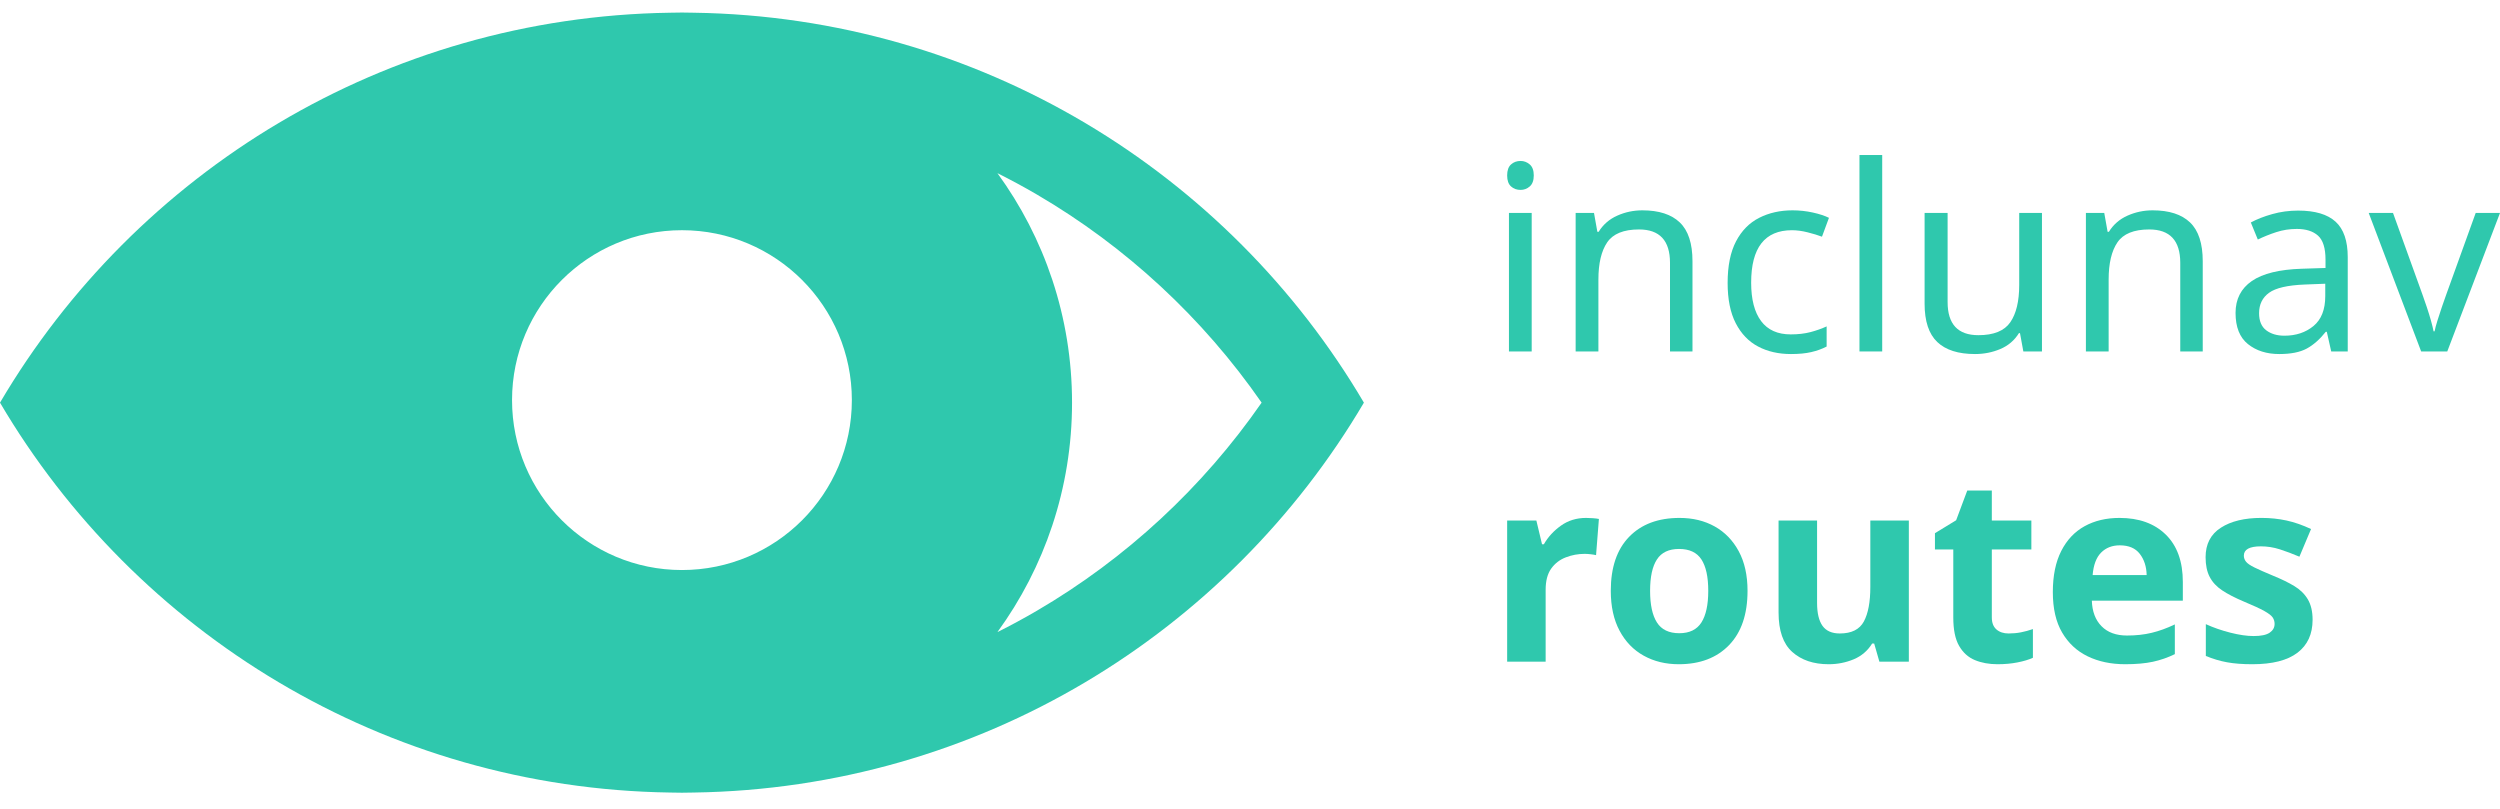 <svg width="136" height="44" viewBox="0 0 136 44" fill="none" xmlns="http://www.w3.org/2000/svg">
<path d="M37.753 43.114C53.284 42.881 66.819 34.425 74.196 21.904C66.819 9.382 53.284 0.925 37.753 0.692C37.536 0.686 37.317 0.682 37.098 0.682C36.879 0.682 36.66 0.686 36.442 0.692C20.912 0.925 7.376 9.382 0 21.904C7.376 34.425 20.912 42.881 36.442 43.114C36.66 43.121 36.879 43.124 37.098 43.124C37.317 43.124 37.536 43.121 37.753 43.114ZM27.855 21.766C27.855 16.662 31.994 12.523 37.098 12.523C42.203 12.523 46.341 16.662 46.341 21.766C46.341 26.871 42.203 31.01 37.098 31.01C31.994 31.01 27.855 26.871 27.855 21.766ZM58.319 21.904C58.319 17.238 56.813 12.924 54.26 9.42C54.985 9.784 55.701 10.17 56.403 10.58C61.254 13.414 65.437 17.296 68.632 21.904C65.437 26.51 61.254 30.392 56.403 33.226C55.701 33.637 54.985 34.023 54.26 34.386C56.812 30.882 58.319 26.569 58.319 21.904Z" fill="#2FC8AD"/>
<path d="M82.72 8.756C82.907 8.756 83.074 8.82 83.219 8.946C83.364 9.072 83.437 9.271 83.437 9.544C83.437 9.816 83.364 10.015 83.219 10.142C83.074 10.268 82.907 10.331 82.72 10.331C82.513 10.331 82.34 10.268 82.2 10.142C82.059 10.015 81.989 9.816 81.989 9.544C81.989 9.271 82.059 9.072 82.2 8.946C82.34 8.819 82.513 8.756 82.72 8.756ZM83.324 11.582V19.119H82.087V11.582H83.324Z" fill="#2FC8AD"/>
<path d="M89.344 11.442C90.243 11.442 90.923 11.662 91.382 12.102C91.842 12.543 92.071 13.246 92.071 14.211V19.119H90.848V14.296C90.848 13.087 90.286 12.482 89.161 12.482C88.326 12.482 87.75 12.717 87.431 13.185C87.112 13.654 86.953 14.329 86.953 15.21V19.119H85.715V11.582H86.713L86.896 12.609H86.967C87.211 12.215 87.548 11.922 87.98 11.73C88.41 11.538 88.865 11.442 89.344 11.442Z" fill="#2FC8AD"/>
<path d="M97.429 19.26C96.754 19.26 96.158 19.124 95.643 18.852C95.127 18.581 94.722 18.159 94.426 17.587C94.131 17.015 93.983 16.284 93.983 15.393C93.983 14.465 94.136 13.71 94.44 13.129C94.745 12.548 95.164 12.121 95.699 11.85C96.233 11.578 96.838 11.442 97.513 11.442C97.888 11.442 98.256 11.482 98.616 11.561C98.977 11.641 99.27 11.737 99.495 11.85L99.116 12.876C98.891 12.791 98.628 12.712 98.328 12.637C98.028 12.562 97.747 12.524 97.484 12.524C96.003 12.524 95.263 13.476 95.263 15.379C95.263 16.289 95.443 16.984 95.804 17.467C96.165 17.95 96.702 18.191 97.415 18.191C97.818 18.191 98.179 18.149 98.497 18.065C98.816 17.98 99.107 17.877 99.369 17.756V18.852C99.116 18.983 98.837 19.084 98.532 19.154C98.228 19.225 97.86 19.26 97.429 19.26Z" fill="#2FC8AD"/>
<path d="M102.392 19.119H101.155V8.433H102.392V19.119Z" fill="#2FC8AD"/>
<path d="M111.083 11.582V19.119H110.07L109.887 18.121H109.831C109.587 18.515 109.25 18.803 108.819 18.986C108.387 19.169 107.928 19.26 107.44 19.26C106.531 19.26 105.846 19.042 105.388 18.606C104.928 18.17 104.698 17.474 104.698 16.518V11.582H105.95V16.434C105.95 17.634 106.508 18.234 107.623 18.234C108.458 18.234 109.036 18 109.36 17.531C109.683 17.063 109.845 16.387 109.845 15.506V11.583H111.083V11.582Z" fill="#2FC8AD"/>
<path d="M117.101 11.442C118.001 11.442 118.68 11.662 119.14 12.102C119.599 12.543 119.829 13.246 119.829 14.211V19.119H118.606V14.296C118.606 13.087 118.043 12.482 116.918 12.482C116.083 12.482 115.507 12.717 115.188 13.185C114.869 13.654 114.71 14.329 114.71 15.21V19.119H113.473V11.582H114.471L114.654 12.609H114.724C114.968 12.215 115.306 11.922 115.737 11.73C116.168 11.538 116.623 11.442 117.101 11.442Z" fill="#2FC8AD"/>
<path d="M125.018 11.456C125.937 11.456 126.616 11.658 127.057 12.061C127.497 12.464 127.717 13.106 127.717 13.987V19.119H126.818L126.578 18.05H126.522C126.194 18.463 125.847 18.768 125.482 18.965C125.116 19.162 124.619 19.26 123.991 19.26C123.307 19.26 122.739 19.08 122.289 18.719C121.839 18.358 121.614 17.793 121.614 17.024C121.614 16.274 121.91 15.695 122.5 15.287C123.091 14.88 124 14.657 125.228 14.619L126.508 14.578V14.128C126.508 13.5 126.372 13.064 126.101 12.82C125.828 12.576 125.444 12.454 124.947 12.454C124.554 12.454 124.179 12.513 123.823 12.63C123.466 12.747 123.134 12.881 122.825 13.031L122.445 12.103C122.773 11.925 123.162 11.772 123.612 11.646C124.062 11.519 124.53 11.456 125.018 11.456ZM126.494 15.435L125.383 15.478C124.446 15.515 123.797 15.665 123.436 15.928C123.075 16.19 122.894 16.56 122.894 17.039C122.894 17.461 123.023 17.77 123.281 17.967C123.538 18.163 123.869 18.262 124.272 18.262C124.9 18.262 125.428 18.086 125.854 17.735C126.281 17.383 126.494 16.841 126.494 16.11V15.435Z" fill="#2FC8AD"/>
<path d="M131.711 19.119L128.857 11.582H130.179L131.782 16.026C131.857 16.232 131.936 16.462 132.021 16.715C132.105 16.968 132.18 17.212 132.246 17.446C132.311 17.68 132.358 17.873 132.386 18.023H132.442C132.471 17.873 132.522 17.678 132.597 17.439C132.672 17.201 132.752 16.957 132.836 16.708C132.921 16.46 133 16.232 133.075 16.026L134.678 11.583H136L133.131 19.12H131.711V19.119Z" fill="#2FC8AD"/>
<path d="M86.278 28.175C86.381 28.175 86.502 28.18 86.643 28.189C86.784 28.198 86.896 28.213 86.98 28.231L86.826 30.2C86.751 30.181 86.652 30.165 86.53 30.151C86.409 30.137 86.301 30.13 86.207 30.13C85.85 30.13 85.508 30.193 85.18 30.32C84.852 30.446 84.587 30.65 84.386 30.931C84.184 31.213 84.083 31.597 84.083 32.084V35.993H81.989V28.316H83.578L83.887 29.609H83.986C84.21 29.215 84.52 28.878 84.914 28.596C85.307 28.316 85.761 28.175 86.278 28.175Z" fill="#2FC8AD"/>
<path d="M95.066 32.141C95.066 33.416 94.731 34.4 94.061 35.094C93.391 35.787 92.479 36.134 91.326 36.134C90.613 36.134 89.978 35.98 89.42 35.67C88.862 35.361 88.424 34.909 88.106 34.313C87.787 33.718 87.627 32.994 87.627 32.141C87.627 30.866 87.96 29.886 88.626 29.202C89.291 28.517 90.205 28.175 91.368 28.175C92.09 28.175 92.727 28.33 93.28 28.639C93.833 28.948 94.269 29.398 94.588 29.989C94.906 30.579 95.066 31.297 95.066 32.141ZM89.765 32.141C89.765 32.9 89.889 33.474 90.138 33.864C90.386 34.252 90.791 34.447 91.354 34.447C91.907 34.447 92.308 34.252 92.556 33.864C92.805 33.474 92.929 32.9 92.929 32.141C92.929 31.381 92.805 30.811 92.556 30.432C92.308 30.052 91.902 29.863 91.34 29.863C90.787 29.863 90.386 30.052 90.138 30.432C89.889 30.812 89.765 31.381 89.765 32.141Z" fill="#2FC8AD"/>
<path d="M103.841 28.316V35.993H102.238L101.956 35.009H101.844C101.6 35.403 101.265 35.689 100.839 35.867C100.412 36.044 99.96 36.134 99.481 36.134C98.656 36.134 97.996 35.911 97.499 35.466C97.002 35.021 96.754 34.306 96.754 33.321V28.316H98.849V32.801C98.849 33.355 98.948 33.769 99.144 34.046C99.342 34.322 99.655 34.461 100.086 34.461C100.724 34.461 101.16 34.243 101.395 33.807C101.629 33.371 101.746 32.745 101.746 31.93V28.316H103.841Z" fill="#2FC8AD"/>
<path d="M109.269 34.461C109.503 34.461 109.728 34.44 109.943 34.398C110.159 34.355 110.374 34.297 110.59 34.222V35.783C110.365 35.886 110.087 35.97 109.753 36.035C109.421 36.101 109.057 36.134 108.664 36.134C108.204 36.134 107.794 36.059 107.433 35.909C107.072 35.76 106.786 35.502 106.575 35.135C106.364 34.77 106.259 34.254 106.259 33.589V29.891H105.261V29.005L106.414 28.302L107.019 26.685H108.355V28.316H110.506V29.891H108.355V33.589C108.355 33.88 108.439 34.097 108.608 34.243C108.777 34.389 108.997 34.461 109.269 34.461Z" fill="#2FC8AD"/>
<path d="M115.301 28.175C116.36 28.175 117.2 28.477 117.818 29.082C118.437 29.687 118.746 30.547 118.746 31.663V32.675H113.796C113.815 33.266 113.991 33.73 114.324 34.067C114.657 34.405 115.118 34.573 115.709 34.573C116.196 34.573 116.644 34.524 117.052 34.425C117.46 34.327 117.879 34.175 118.311 33.968V35.585C117.926 35.773 117.528 35.911 117.116 36C116.703 36.089 116.202 36.134 115.611 36.134C114.842 36.134 114.162 35.991 113.572 35.705C112.981 35.419 112.517 34.987 112.18 34.411C111.842 33.835 111.674 33.102 111.674 32.211C111.674 31.32 111.826 30.575 112.131 29.975C112.435 29.375 112.859 28.925 113.403 28.625C113.946 28.326 114.579 28.175 115.301 28.175ZM115.315 29.666C114.903 29.666 114.565 29.797 114.303 30.059C114.04 30.322 113.885 30.73 113.839 31.283H116.778C116.768 30.824 116.644 30.439 116.405 30.13C116.166 29.82 115.803 29.666 115.315 29.666Z" fill="#2FC8AD"/>
<path d="M125.805 33.716C125.805 34.493 125.531 35.091 124.982 35.509C124.434 35.926 123.616 36.134 122.529 36.134C121.994 36.134 121.535 36.099 121.15 36.028C120.766 35.959 120.382 35.843 119.997 35.684V33.954C120.41 34.142 120.855 34.297 121.333 34.418C121.812 34.54 122.233 34.601 122.599 34.601C123.002 34.601 123.292 34.54 123.471 34.418C123.649 34.296 123.738 34.137 123.738 33.94C123.738 33.809 123.703 33.692 123.633 33.588C123.563 33.485 123.41 33.368 123.176 33.237C122.941 33.106 122.575 32.937 122.079 32.731C121.591 32.525 121.195 32.321 120.891 32.119C120.586 31.917 120.358 31.674 120.209 31.387C120.059 31.102 119.984 30.743 119.984 30.312C119.984 29.6 120.26 29.065 120.813 28.709C121.366 28.352 122.102 28.174 123.021 28.174C123.499 28.174 123.954 28.222 124.385 28.315C124.816 28.409 125.261 28.564 125.721 28.779L125.088 30.284C124.713 30.125 124.357 29.991 124.02 29.883C123.682 29.775 123.34 29.721 122.993 29.721C122.375 29.721 122.065 29.89 122.065 30.227C122.065 30.349 122.105 30.459 122.185 30.558C122.264 30.656 122.419 30.762 122.649 30.874C122.878 30.986 123.218 31.137 123.668 31.324C124.108 31.502 124.488 31.688 124.807 31.88C125.125 32.071 125.372 32.313 125.545 32.603C125.718 32.896 125.805 33.266 125.805 33.716Z" fill="#2FC8AD"/>
</svg>
